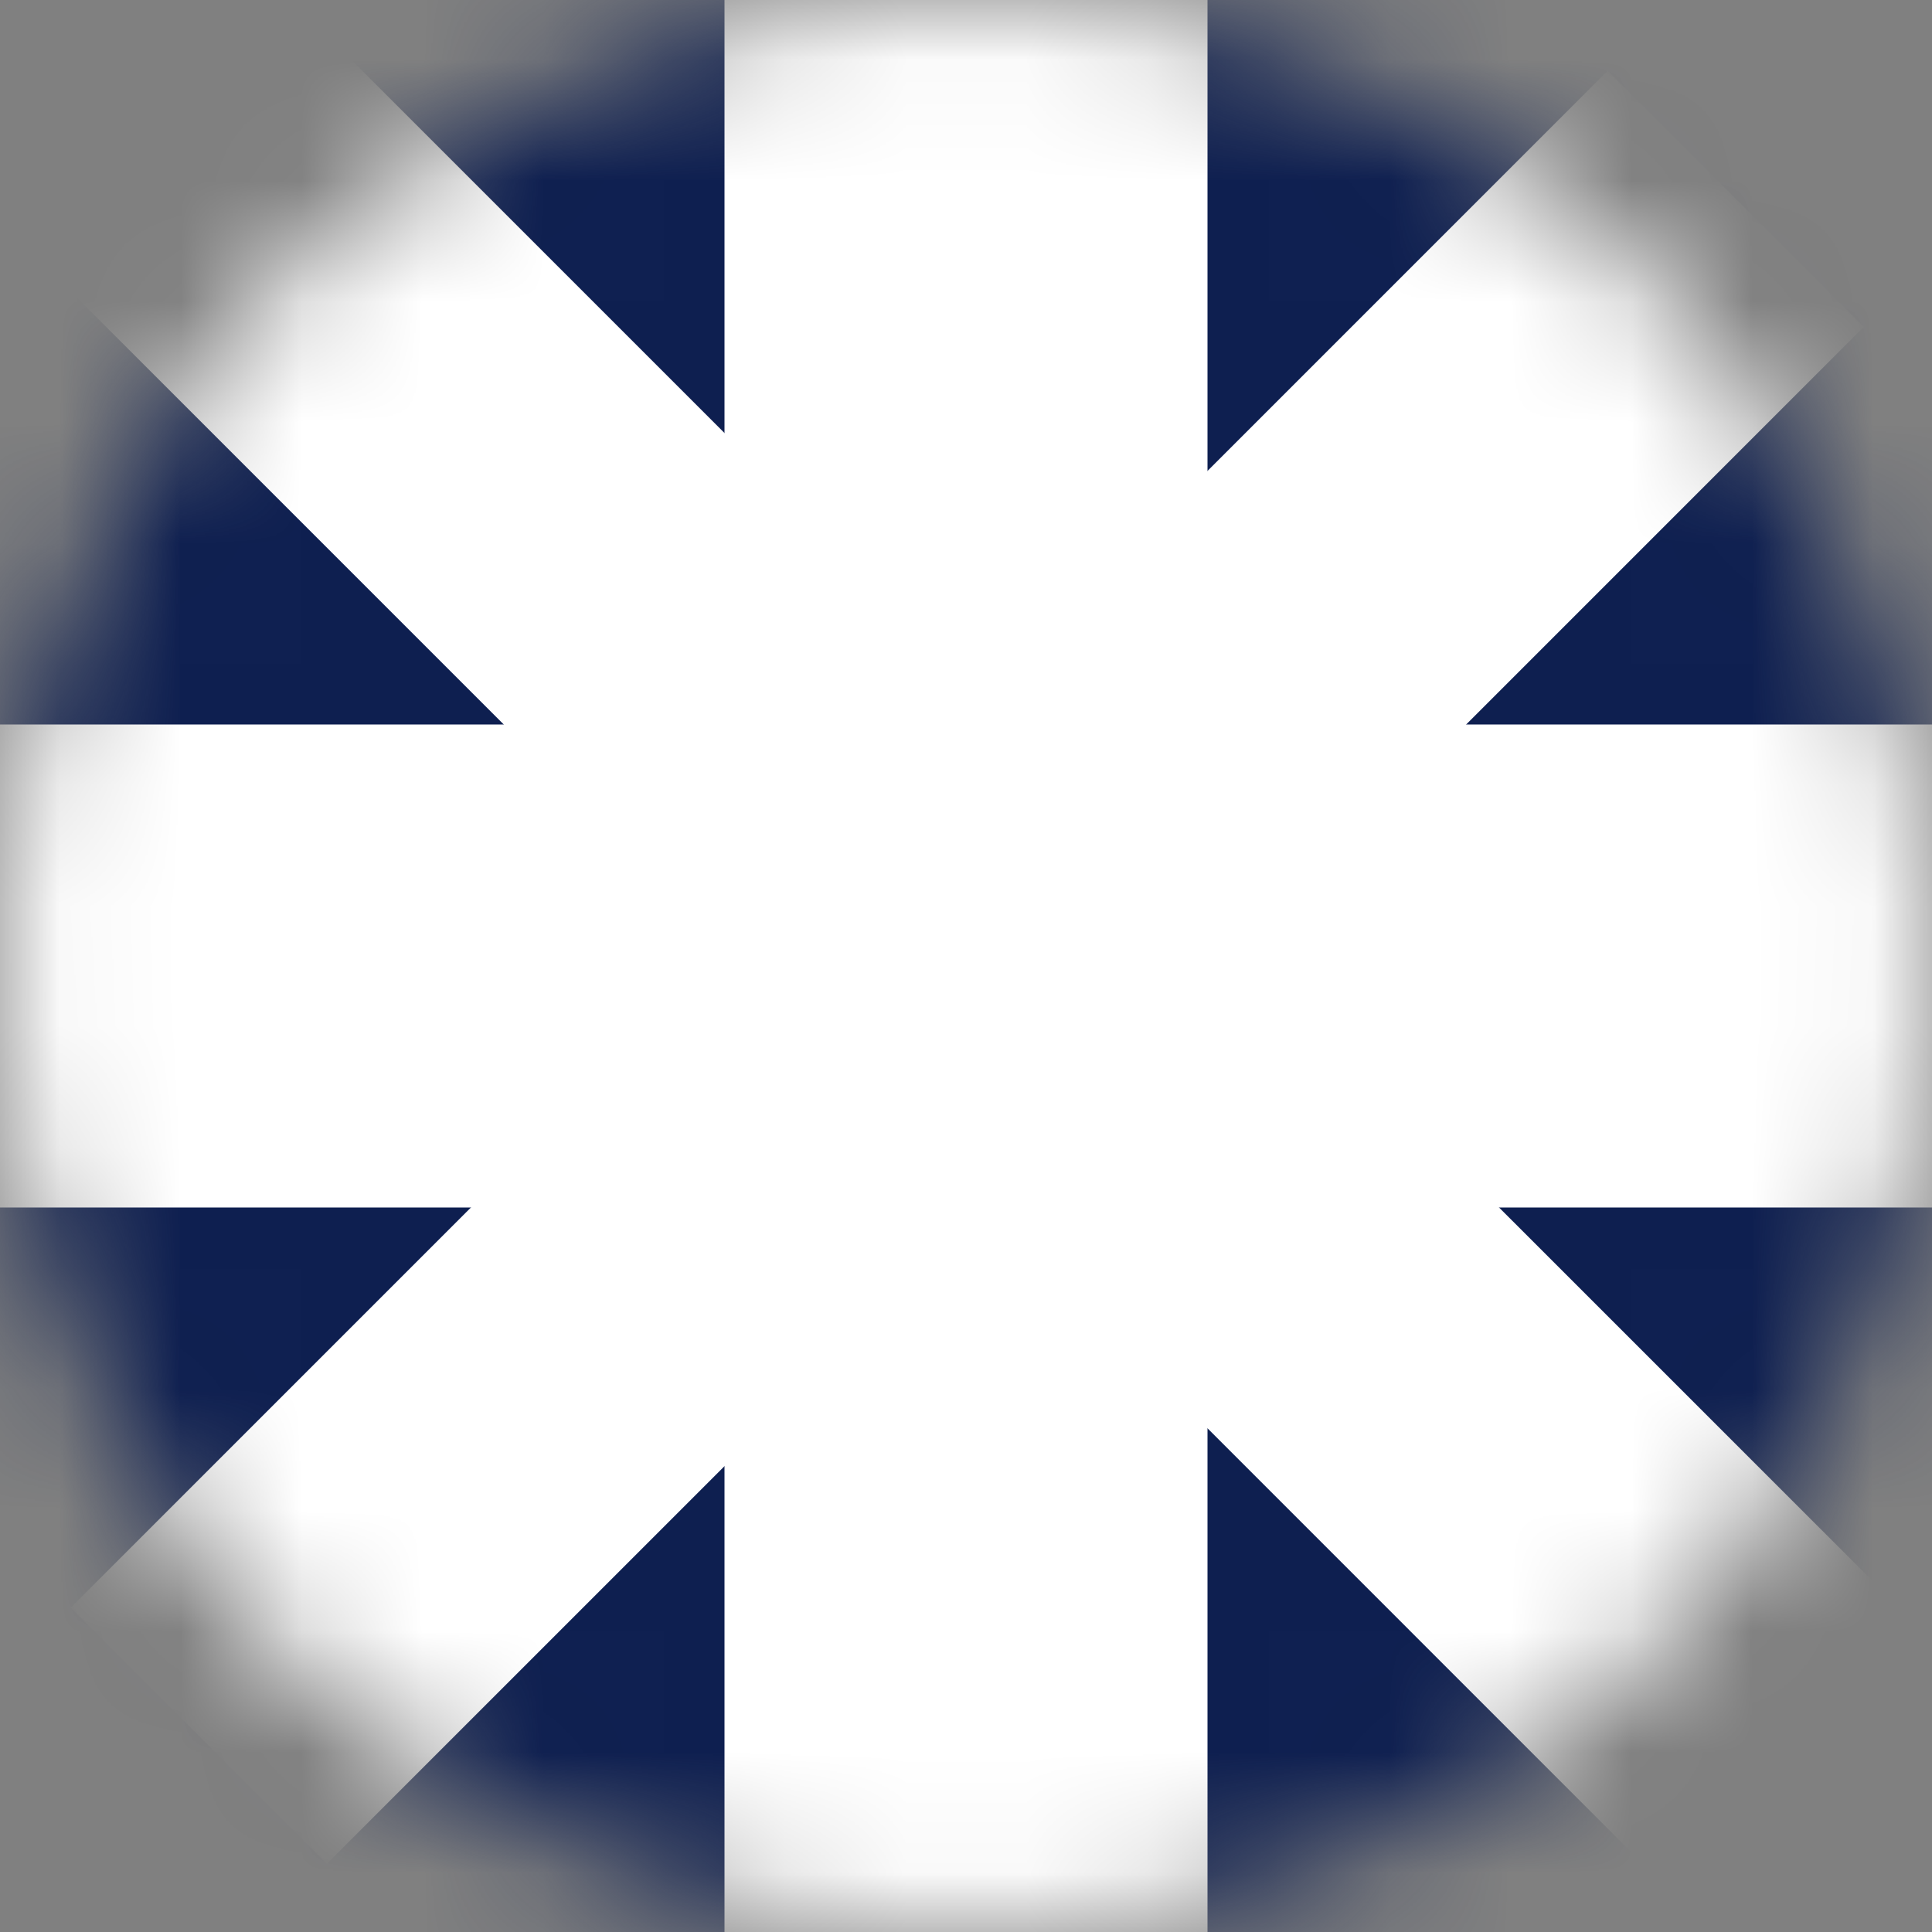 <svg width="16" height="16" viewBox="0 0 16 16" fill="none" xmlns="http://www.w3.org/2000/svg">
<rect x="0" y="0" width="16" height="16" fill="#808080" stroke="none"/>
<mask id="mask0" mask-type="alpha" maskUnits="userSpaceOnUse" x="0" y="0" width="16" height="16">
<circle cx="8" cy="8" r="8" fill="#C4C4C4"/>
</mask>
<g mask="url(#mask0)">
<rect width="16" height="16" fill="#0E1F50"/>
<mask id="path-4-outside-1" maskUnits="userSpaceOnUse" x="-0.227" y="-0.52" width="17" height="17" fill="black">
<rect fill="white" x="-0.227" y="-0.52" width="17" height="17"/>
<path fill-rule="evenodd" clip-rule="evenodd" d="M8.157 7.157L2.48 1.48L1.773 2.187L7.45 7.864L2 13.314L2.707 14.021L8.157 8.571L14.139 14.554L14.847 13.847L8.864 7.864L14.021 2.707L13.314 2L8.157 7.157Z"/>
</mask>
<path fill-rule="evenodd" clip-rule="evenodd" d="M8.157 7.157L2.48 1.48L1.773 2.187L7.45 7.864L2 13.314L2.707 14.021L8.157 8.571L14.139 14.554L14.847 13.847L8.864 7.864L14.021 2.707L13.314 2L8.157 7.157Z" fill="#CB2D48"/>
<path d="M2.48 1.48L3.187 0.773L2.48 0.066L1.773 0.773L2.48 1.48ZM8.157 7.157L7.45 7.864L8.157 8.571L8.864 7.864L8.157 7.157ZM1.773 2.187L1.066 1.48L0.359 2.187L1.066 2.894L1.773 2.187ZM7.45 7.864L8.157 8.571L8.864 7.864L8.157 7.157L7.45 7.864ZM2 13.314L1.293 12.607L0.586 13.314L1.293 14.021L2 13.314ZM2.707 14.021L2 14.728L2.707 15.435L3.414 14.728L2.707 14.021ZM8.157 8.571L8.864 7.864L8.157 7.157L7.45 7.864L8.157 8.571ZM14.139 14.554L13.432 15.261L14.139 15.968L14.847 15.261L14.139 14.554ZM14.847 13.847L15.554 14.554L16.261 13.847L15.554 13.139L14.847 13.847ZM8.864 7.864L8.157 7.157L7.45 7.864L8.157 8.571L8.864 7.864ZM14.021 2.707L14.728 3.414L15.435 2.707L14.728 2L14.021 2.707ZM13.314 2L14.021 1.293L13.314 0.586L12.607 1.293L13.314 2ZM1.773 2.187L7.45 7.864L8.864 6.45L3.187 0.773L1.773 2.187ZM2.48 2.894L3.187 2.187L1.773 0.773L1.066 1.48L2.48 2.894ZM8.157 7.157L2.48 1.48L1.066 2.894L6.743 8.571L8.157 7.157ZM2.707 14.021L8.157 8.571L6.743 7.157L1.293 12.607L2.707 14.021ZM3.414 13.314L2.707 12.607L1.293 14.021L2 14.728L3.414 13.314ZM7.45 7.864L2 13.314L3.414 14.728L8.864 9.278L7.45 7.864ZM14.847 13.847L8.864 7.864L7.45 9.278L13.432 15.261L14.847 13.847ZM14.139 13.139L13.432 13.847L14.847 15.261L15.554 14.554L14.139 13.139ZM8.157 8.571L14.139 14.554L15.554 13.139L9.571 7.157L8.157 8.571ZM13.314 2L8.157 7.157L9.571 8.571L14.728 3.414L13.314 2ZM12.607 2.707L13.314 3.414L14.728 2L14.021 1.293L12.607 2.707ZM8.864 7.864L14.021 2.707L12.607 1.293L7.45 6.45L8.864 7.864Z" fill="white" mask="url(#path-4-outside-1)"/>
<mask id="path-6-outside-2" maskUnits="userSpaceOnUse" x="-1" y="-1" width="18" height="18" fill="black">
<rect fill="white" x="-1" y="-1" width="18" height="18"/>
<path fill-rule="evenodd" clip-rule="evenodd" d="M9 7V0H7V7H0V9H7V16H9V9H16V7H9Z"/>
</mask>
<path fill-rule="evenodd" clip-rule="evenodd" d="M9 7V0H7V7H0V9H7V16H9V9H16V7H9Z" fill="#CB2D48"/>
<path d="M9 0H10V-1H9V0ZM9 7H8V8H9V7ZM7 0V-1H6V0H7ZM7 7V8H8V7H7ZM0 7V6H-1V7H0ZM0 9H-1V10H0V9ZM7 9H8V8H7V9ZM7 16H6V17H7V16ZM9 16V17H10V16H9ZM9 9V8H8V9H9ZM16 9V10H17V9H16ZM16 7H17V6H16V7ZM8 0V7H10V0H8ZM7 1H9V-1H7V1ZM8 7V0H6V7H8ZM0 8H7V6H0V8ZM1 9V7H-1V9H1ZM7 8H0V10H7V8ZM8 16V9H6V16H8ZM9 15H7V17H9V15ZM8 9V16H10V9H8ZM16 8H9V10H16V8ZM15 7V9H17V7H15ZM9 8H16V6H9V8Z" fill="white" mask="url(#path-6-outside-2)"/>
</g>
</svg>
